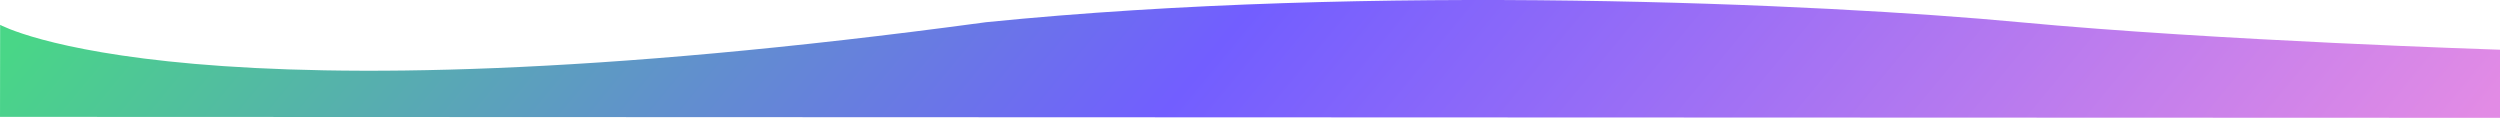 <svg xmlns="http://www.w3.org/2000/svg" xmlns:xlink="http://www.w3.org/1999/xlink" width="1920.803" height="90.512" viewBox="0 0 1920.803 90.512">
  <defs>
    <style>
      .cls-1 {
        fill: url(#linear-gradient);
      }
    </style>
    <linearGradient id="linear-gradient" x1="1" y1="0.67" x2="0" y2="0.622" gradientUnits="objectBoundingBox">
      <stop offset="0" stop-color="#e28be5"/>
      <stop offset="0.523" stop-color="#725eff"/>
      <stop offset="1" stop-color="#49d687"/>
    </linearGradient>
  </defs>
  <path id="Path_5" data-name="Path 5" class="cls-1" d="M6.953,1140.307s145.966,80.7,757.474-2.013c296.932-29.935,643.078-14.248,794.3,0s368.929,21.137,368.929,21.137v52.314l-1920.8-.726Z" transform="translate(-6.85 -1121.232)"/>
</svg>
